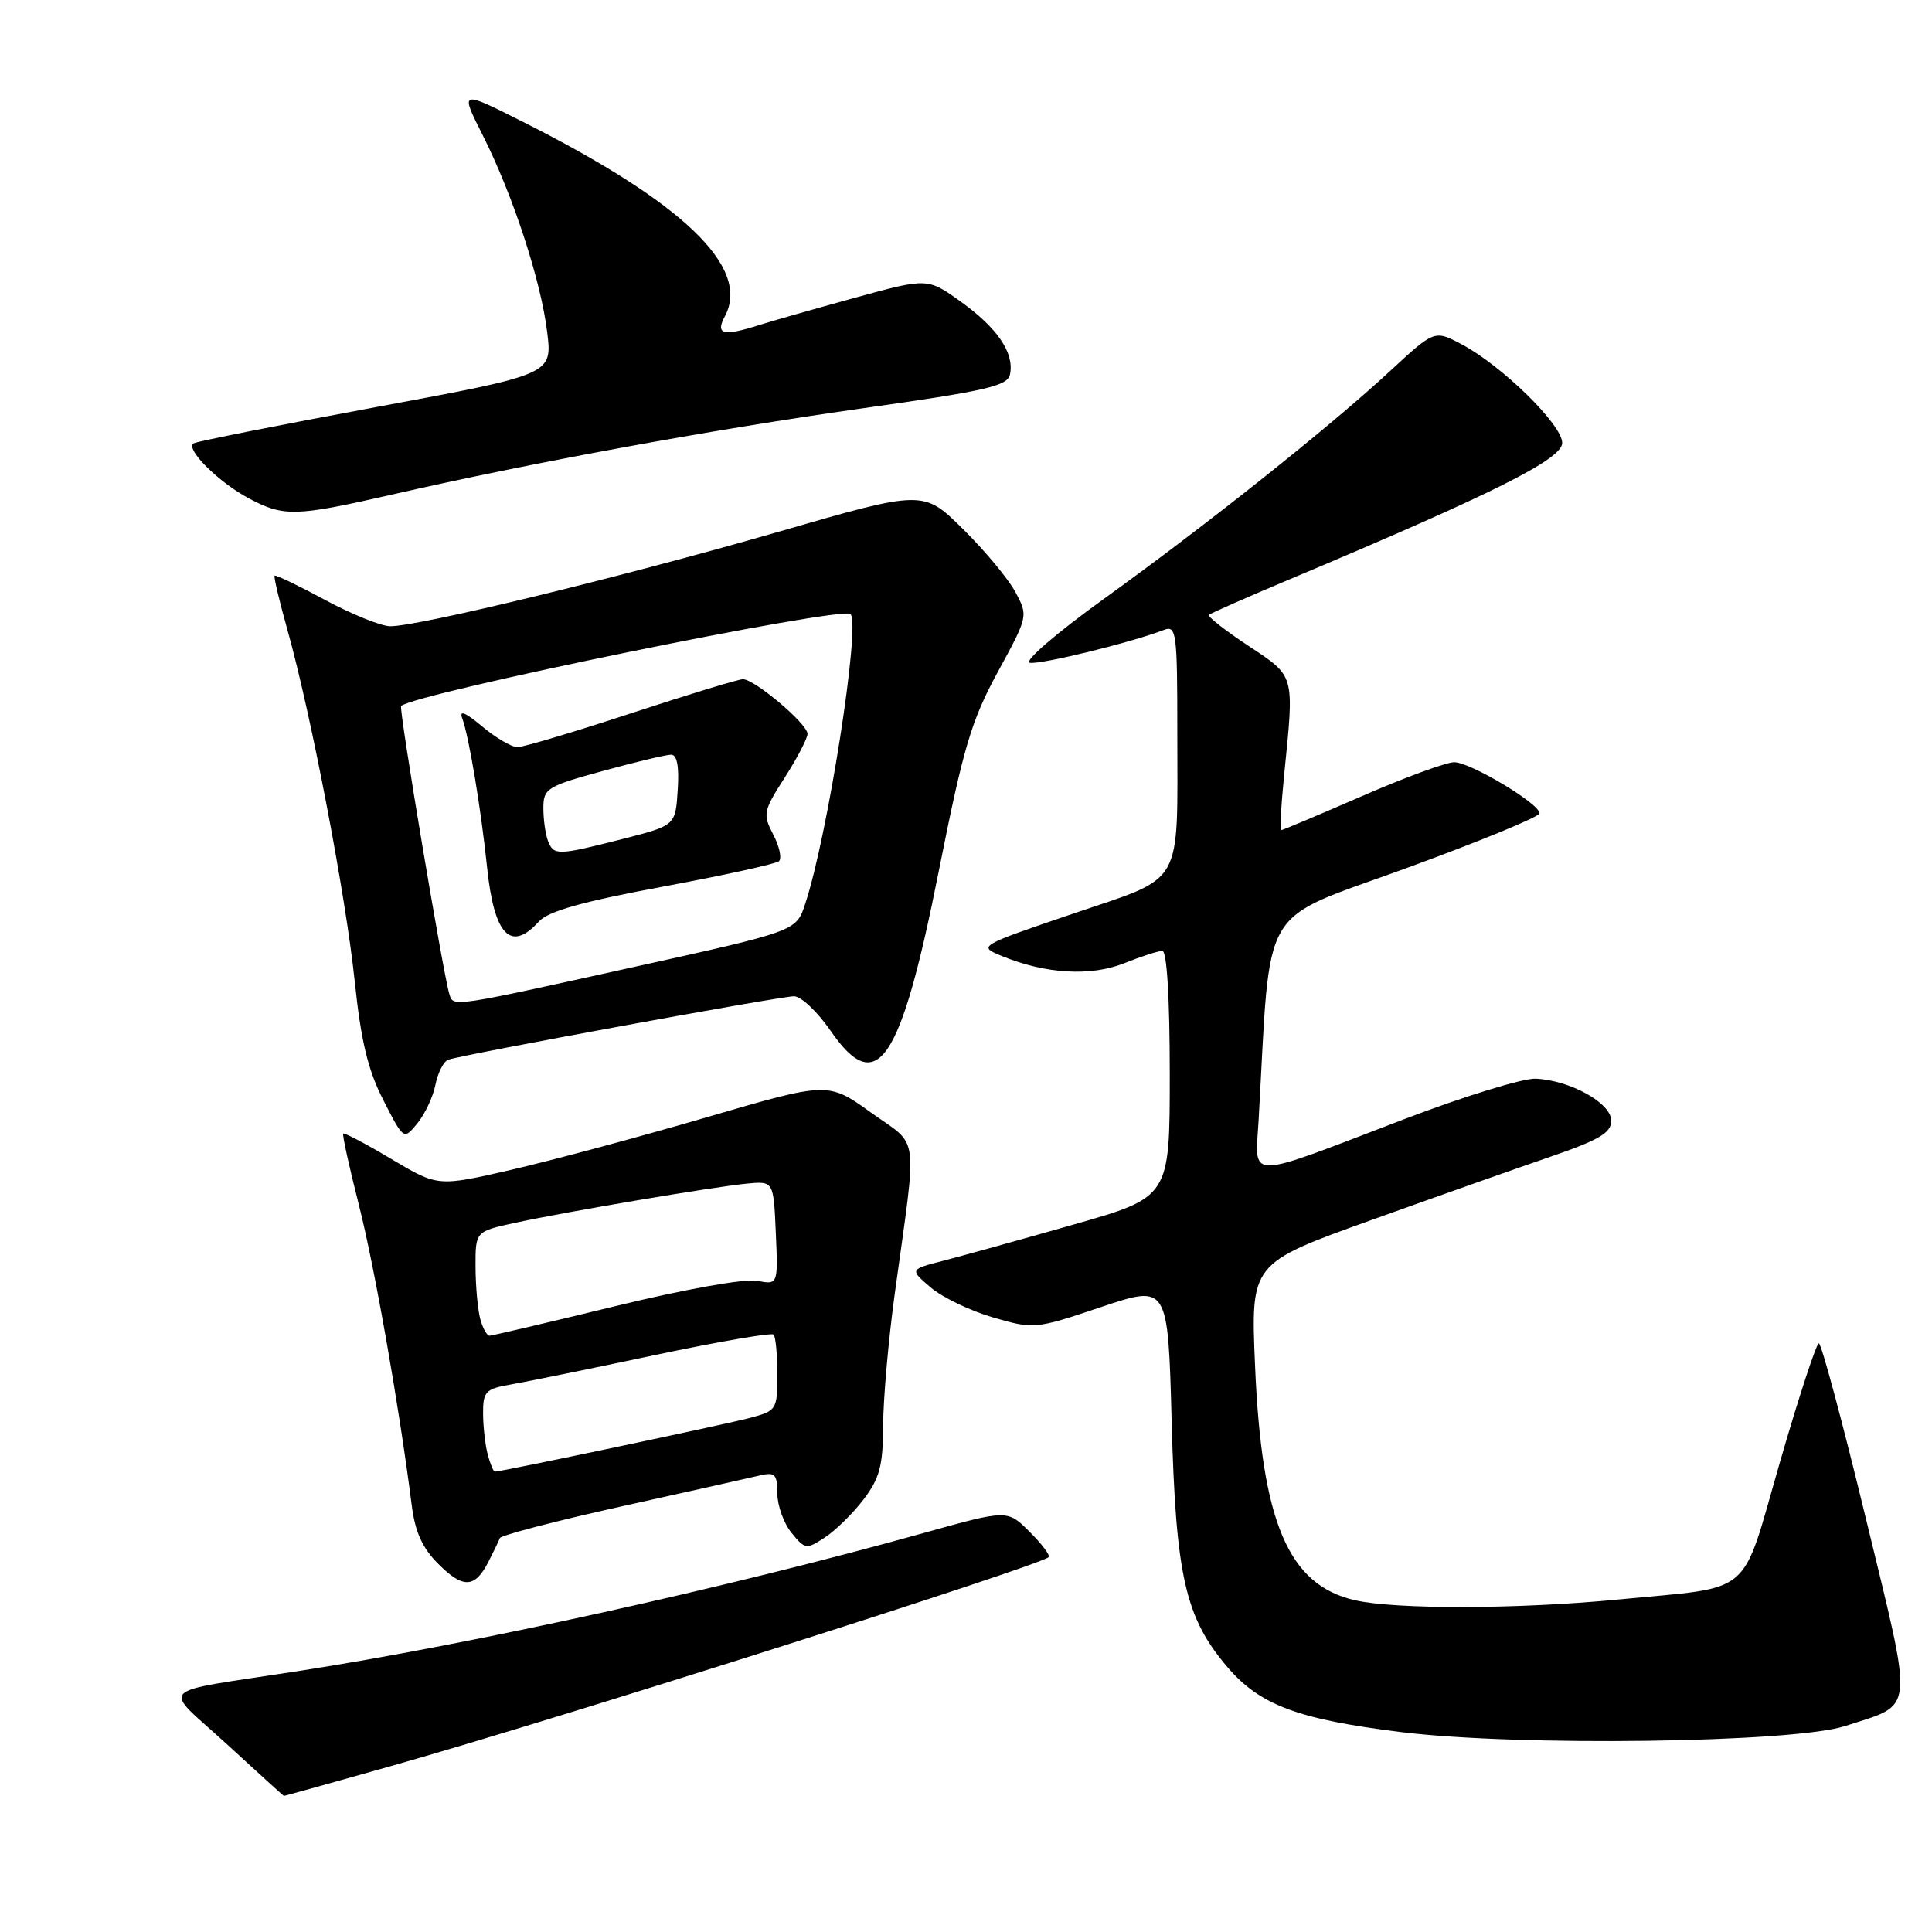 <?xml version="1.0" encoding="UTF-8" standalone="no"?>
<!DOCTYPE svg PUBLIC "-//W3C//DTD SVG 1.1//EN" "http://www.w3.org/Graphics/SVG/1.1/DTD/svg11.dtd" >
<svg xmlns="http://www.w3.org/2000/svg" xmlns:xlink="http://www.w3.org/1999/xlink" version="1.1" viewBox="0 0 256 256">
 <g >
 <path fill="currentColor"
d=" M 51.72 234.04 C 73.81 227.80 137.57 207.54 138.95 206.33 C 139.20 206.11 138.07 204.61 136.44 202.98 C 133.49 200.03 133.49 200.03 122.50 203.10 C 96.30 210.41 62.61 217.85 39.50 221.43 C 20.22 224.42 21.42 223.20 30.00 231.06 C 34.12 234.84 37.55 237.95 37.61 237.97 C 37.67 237.98 44.02 236.22 51.72 234.04 Z  M 244.52 228.70 C 253.81 225.66 253.62 227.56 247.25 201.25 C 244.15 188.46 241.34 178.00 241.01 178.00 C 240.68 178.00 238.36 185.07 235.86 193.71 C 230.60 211.89 232.61 210.17 214.58 211.93 C 201.28 213.23 184.91 213.28 179.50 212.03 C 170.70 210.00 167.18 201.72 166.30 180.95 C 165.72 167.40 165.72 167.40 181.61 161.70 C 190.35 158.56 201.10 154.76 205.50 153.25 C 211.92 151.04 213.50 150.10 213.50 148.50 C 213.50 146.16 208.08 143.15 203.49 142.93 C 201.85 142.85 193.97 145.27 186.00 148.32 C 164.70 156.46 166.32 156.46 166.78 148.31 C 168.43 119.12 166.60 122.25 186.25 115.07 C 196.01 111.51 204.00 108.22 204.00 107.77 C 204.00 106.49 194.83 101.00 192.69 101.00 C 191.64 101.00 186.13 103.02 180.45 105.50 C 174.76 107.97 169.96 110.00 169.77 110.00 C 169.58 110.00 169.75 106.74 170.15 102.75 C 171.51 89.20 171.65 89.71 165.41 85.57 C 162.33 83.53 159.98 81.69 160.19 81.48 C 160.39 81.27 165.27 79.12 171.03 76.70 C 197.96 65.37 207.00 60.84 207.00 58.69 C 207.00 56.27 198.99 48.43 193.65 45.61 C 190.07 43.72 190.07 43.72 184.12 49.23 C 176.13 56.62 159.98 69.48 146.23 79.38 C 139.92 83.93 135.62 87.64 136.45 87.82 C 137.80 88.10 149.88 85.15 154.25 83.46 C 155.87 82.84 156.00 83.86 156.00 96.77 C 156.00 117.87 157.06 116.00 142.17 121.07 C 129.55 125.37 129.55 125.37 132.83 126.71 C 138.59 129.06 144.54 129.40 148.97 127.63 C 151.21 126.73 153.48 126.00 154.02 126.00 C 154.62 126.00 155.00 132.33 155.00 142.31 C 155.00 158.63 155.00 158.63 142.25 162.26 C 135.24 164.26 127.48 166.41 125.02 167.05 C 120.53 168.20 120.53 168.20 123.30 170.58 C 124.82 171.89 128.54 173.68 131.56 174.56 C 137.00 176.14 137.15 176.13 145.91 173.19 C 154.76 170.22 154.76 170.22 155.25 188.36 C 155.80 208.87 157.05 214.36 162.66 220.92 C 166.95 225.93 171.97 227.81 185.58 229.50 C 201.07 231.43 237.70 230.94 244.52 228.70 Z  M 64.73 206.92 C 65.41 205.59 66.09 204.19 66.23 203.81 C 66.38 203.43 73.70 201.52 82.50 199.57 C 91.30 197.62 99.51 195.79 100.75 195.49 C 102.69 195.04 103.00 195.36 103.00 197.87 C 103.00 199.47 103.84 201.82 104.87 203.09 C 106.67 205.31 106.84 205.33 109.30 203.72 C 110.71 202.80 113.02 200.53 114.43 198.68 C 116.56 195.88 117.00 194.22 117.02 188.91 C 117.03 185.38 117.72 177.55 118.55 171.50 C 121.57 149.50 121.91 152.08 115.41 147.42 C 109.73 143.34 109.73 143.34 93.62 148.05 C 84.75 150.64 73.12 153.77 67.76 155.00 C 58.02 157.24 58.02 157.24 51.88 153.59 C 48.50 151.57 45.62 150.06 45.48 150.21 C 45.34 150.37 46.27 154.61 47.55 159.64 C 49.64 167.88 52.91 186.47 54.55 199.41 C 55.00 202.99 55.96 205.12 58.09 207.24 C 61.37 210.53 62.94 210.45 64.73 206.92 Z  M 57.70 143.73 C 58.02 142.13 58.78 140.65 59.39 140.42 C 61.20 139.76 103.35 132.02 105.20 132.01 C 106.14 132.00 108.31 134.05 110.04 136.56 C 116.22 145.53 119.33 140.93 124.41 115.34 C 127.65 99.04 128.70 95.50 132.20 89.06 C 136.24 81.65 136.25 81.62 134.54 78.44 C 133.60 76.69 130.47 72.93 127.59 70.09 C 122.35 64.91 122.35 64.91 102.92 70.53 C 82.48 76.43 55.39 83.02 51.69 82.98 C 50.48 82.96 46.61 81.40 43.07 79.49 C 39.53 77.58 36.53 76.14 36.39 76.28 C 36.25 76.42 37.02 79.67 38.10 83.51 C 41.22 94.64 45.80 118.57 47.00 130.00 C 47.83 137.93 48.75 141.79 50.80 145.78 C 53.50 151.06 53.50 151.06 55.31 148.84 C 56.31 147.62 57.39 145.32 57.70 143.73 Z  M 51.82 65.56 C 70.60 61.27 94.06 56.97 114.05 54.14 C 130.85 51.77 133.54 51.15 133.84 49.57 C 134.39 46.73 132.16 43.46 127.32 39.98 C 122.90 36.81 122.90 36.81 113.20 39.48 C 107.87 40.95 102.20 42.56 100.60 43.07 C 95.82 44.60 94.75 44.33 96.05 41.91 C 99.51 35.44 90.56 26.84 69.18 16.09 C 60.95 11.95 60.95 11.95 63.97 17.93 C 67.97 25.87 71.68 37.20 72.51 44.05 C 73.18 49.61 73.18 49.61 49.84 53.94 C 37.00 56.32 26.13 58.48 25.67 58.74 C 24.47 59.43 28.94 63.90 33.00 66.05 C 37.59 68.49 39.18 68.45 51.82 65.56 Z  M 64.63 192.75 C 64.30 191.51 64.02 189.06 64.01 187.30 C 64.00 184.37 64.33 184.03 67.75 183.44 C 69.81 183.08 78.36 181.34 86.75 179.56 C 95.14 177.79 102.23 176.56 102.50 176.84 C 102.78 177.11 103.00 179.49 103.00 182.13 C 103.00 186.83 102.92 186.94 99.25 187.91 C 95.89 188.79 66.41 195.00 65.57 195.00 C 65.39 195.00 64.96 193.99 64.63 192.75 Z  M 63.63 174.75 C 63.30 173.51 63.02 170.40 63.01 167.83 C 63.00 163.17 63.00 163.17 68.25 162.03 C 75.23 160.52 94.61 157.25 99.00 156.83 C 102.50 156.50 102.50 156.50 102.80 163.38 C 103.10 170.25 103.10 170.25 100.30 169.71 C 98.69 169.41 90.71 170.83 81.50 173.08 C 72.70 175.22 65.21 176.98 64.87 176.99 C 64.52 176.99 63.96 175.99 63.63 174.75 Z  M 59.55 131.75 C 58.73 129.14 52.82 93.85 53.15 93.55 C 55.08 91.84 111.61 80.28 112.70 81.37 C 114.06 82.73 109.66 110.86 106.68 119.81 C 105.50 123.38 105.50 123.38 84.00 128.13 C 59.71 133.50 60.08 133.45 59.55 131.75 Z  M 71.40 122.11 C 72.64 120.74 77.12 119.48 87.81 117.49 C 95.89 115.99 102.83 114.47 103.22 114.11 C 103.62 113.75 103.28 112.16 102.46 110.59 C 101.05 107.87 101.14 107.46 103.99 103.02 C 105.64 100.44 107.00 97.83 107.00 97.24 C 107.00 95.92 100.00 90.00 98.44 90.00 C 97.84 90.00 91.19 92.03 83.66 94.50 C 76.14 96.97 69.35 99.00 68.57 99.00 C 67.79 99.00 65.68 97.76 63.88 96.25 C 61.66 94.39 60.81 94.04 61.25 95.19 C 62.12 97.48 63.73 107.11 64.55 115.00 C 65.48 123.94 67.68 126.22 71.40 122.11 Z  M 72.61 111.42 C 72.27 110.55 72.00 108.59 72.00 107.08 C 72.00 104.48 72.46 104.19 79.87 102.16 C 84.20 100.97 88.27 100.00 88.93 100.00 C 89.71 100.00 90.01 101.57 89.80 104.69 C 89.50 109.38 89.50 109.38 82.50 111.17 C 73.87 113.37 73.36 113.38 72.61 111.42 Z "/>
</g>
</svg>